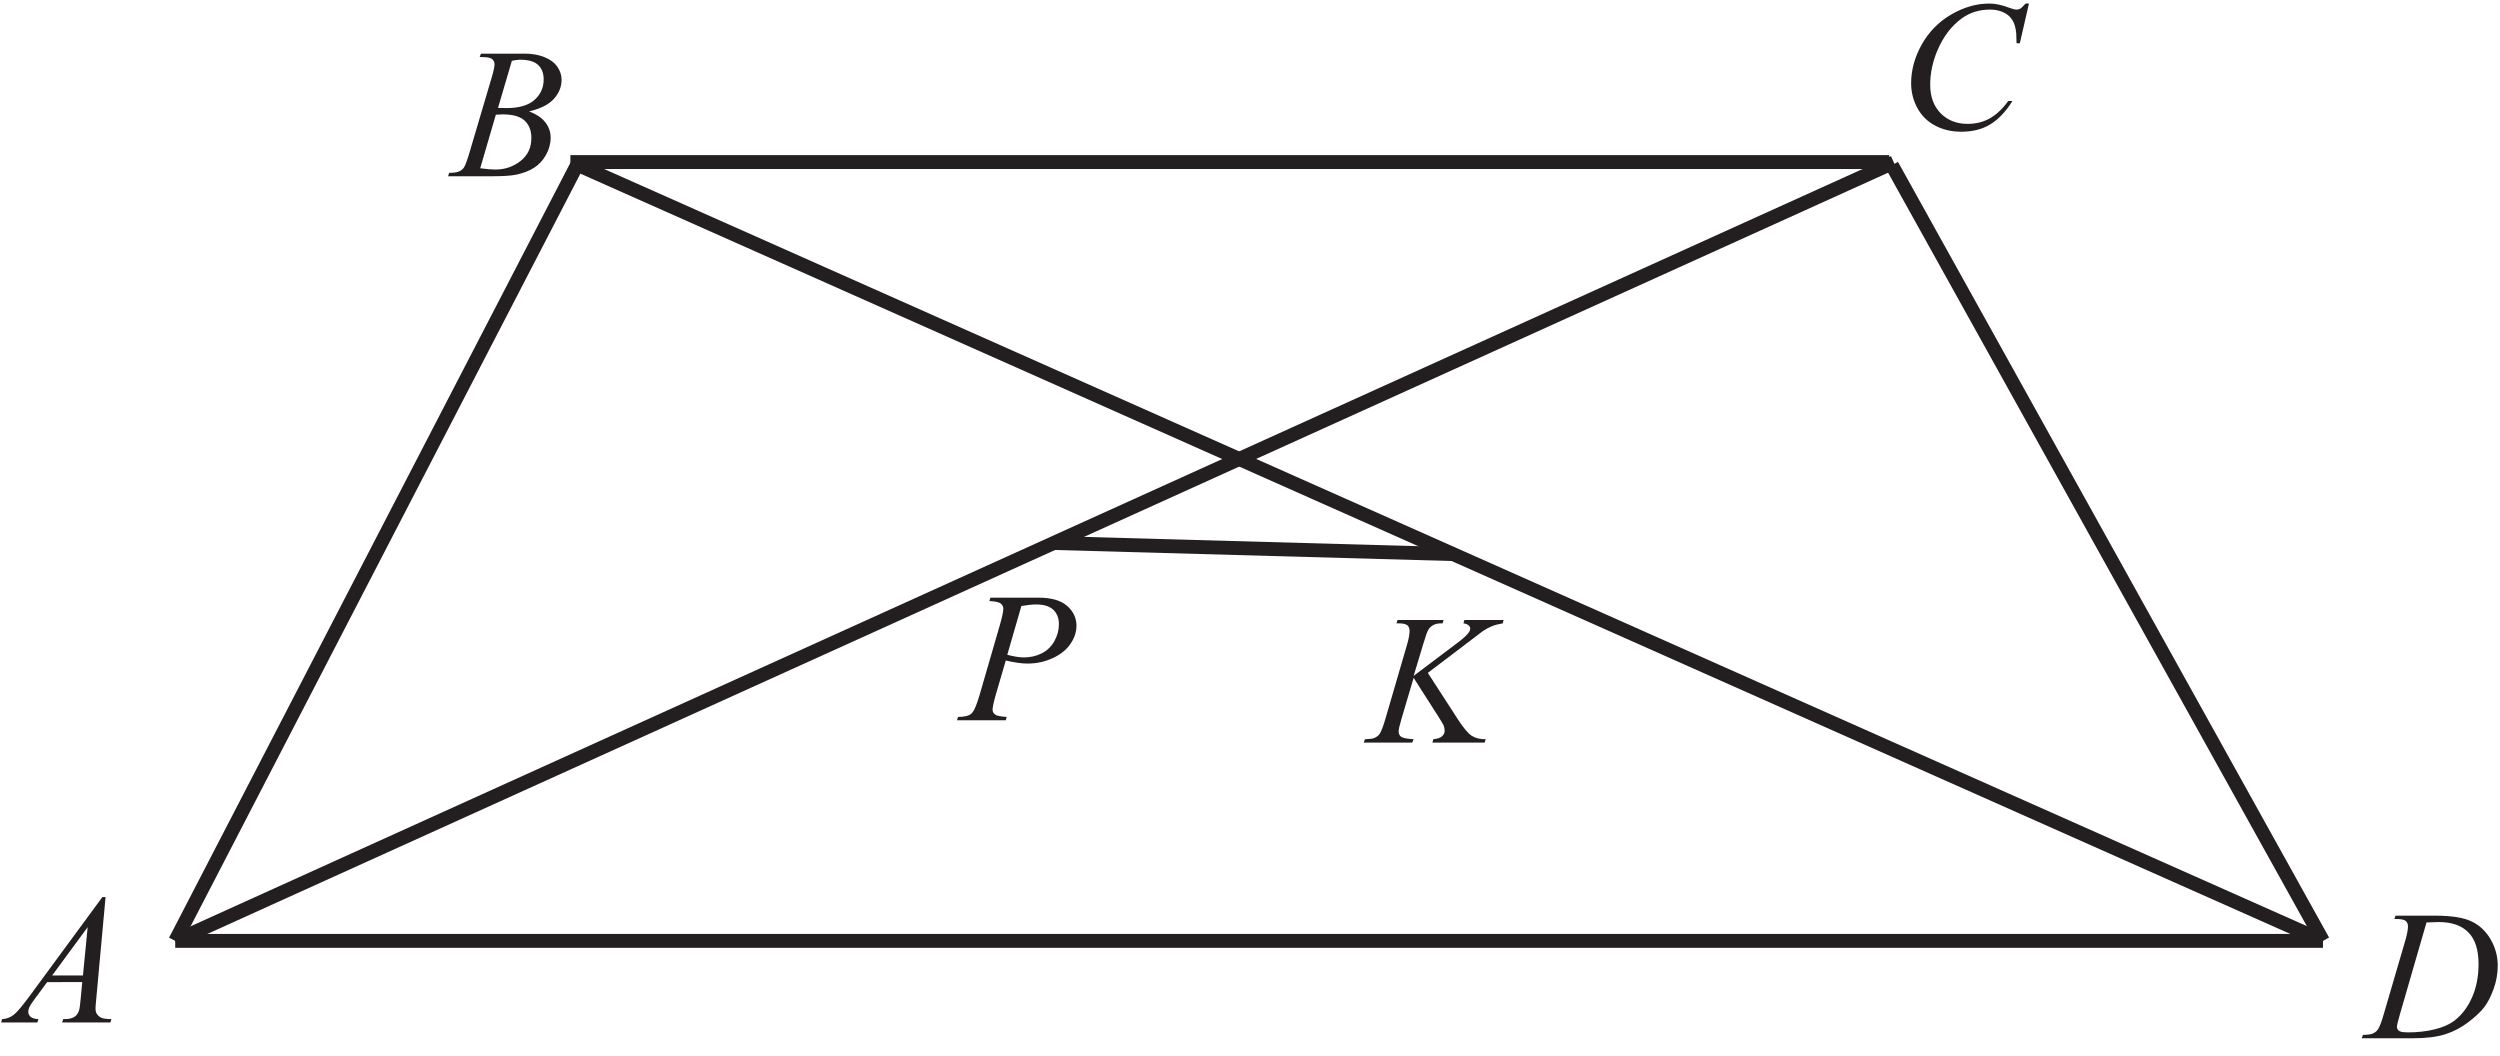 <?xml version="1.0" encoding="UTF-8" standalone="no"?>
<svg
   xmlns:dc="http://purl.org/dc/elements/1.1/"
   xmlns:cc="http://creativecommons.org/ns#"
   xmlns:rdf="http://www.w3.org/1999/02/22-rdf-syntax-ns#"
   xmlns:svg="http://www.w3.org/2000/svg"
   xmlns="http://www.w3.org/2000/svg"
   viewBox="0 0 180 76"
   height="76"
   width="180"
   xml:space="preserve"
   id="svg2"
   version="1.1"><defs
     id="defs6" /><g
     transform="matrix(1.333,0,0,-1.333,0,76)"
     id="g10"><g
       transform="scale(0.1)"
       id="g12"><path
         id="path14"
         style="fill:#231f20;fill-opacity:1;fill-rule:nonzero;stroke:none"
         d="M 57.02,85.609 51.984,30.543 c -0.266,-2.586 -0.383,-4.27 -0.383,-5.086 0,-1.297 0.234,-2.297 0.734,-2.98 0.617,-0.934 1.449,-1.633 2.5,-2.102 1.066,-0.449 2.852,-0.684 5.352,-0.684 L 59.652,17.891 H 33.586 l 0.535,1.801 h 1.117 c 2.117,0 3.852,0.469 5.184,1.367 0.93,0.633 1.664,1.648 2.199,3.082 0.348,1.02 0.699,3.383 1.016,7.133 l 0.785,8.402 H 25.473 L 18.734,30.543 c -1.527,-2.051 -2.481,-3.535 -2.883,-4.418 -0.383,-0.898 -0.582,-1.734 -0.582,-2.516 0,-1.051 0.418,-1.934 1.266,-2.684 0.852,-0.75 2.254,-1.164 4.203,-1.234 L 20.203,17.891 H 0.621 l 0.531,1.801 c 2.418,0.102 4.535,0.918 6.383,2.418 1.836,1.516 4.566,4.75 8.219,9.699 L 55.301,85.609 Z M 47.355,69.356 28.152,43.242 h 16.652 l 2.551,26.113" /><path
         id="path16"
         style="fill:none;stroke:#231f20;stroke-width:7.501;stroke-linecap:butt;stroke-linejoin:miter;stroke-miterlimit:2.613;stroke-dasharray:none;stroke-opacity:1"
         d="M 94.641,61.941 H 1254.73" /><path
         id="path18"
         style="fill:#231f20;fill-opacity:1;fill-rule:nonzero;stroke:none"
         d="m 259.094,539.348 0.683,1.82 h 23.637 c 3.965,0 7.496,-0.621 10.613,-1.871 3.102,-1.231 5.434,-2.945 6.985,-5.164 1.547,-2.215 2.316,-4.567 2.316,-7.035 0,-3.817 -1.383,-7.246 -4.133,-10.332 -2.754,-3.067 -7.234,-5.348 -13.449,-6.801 4.016,-1.5 6.949,-3.485 8.848,-5.965 1.883,-2.469 2.832,-5.184 2.832,-8.148 0,-3.286 -0.848,-6.434 -2.547,-9.434 -1.684,-2.984 -3.867,-5.316 -6.516,-6.965 -2.652,-1.668 -5.851,-2.887 -9.601,-3.668 -2.668,-0.551 -6.836,-0.836 -12.5,-0.836 h -24.266 l 0.633,1.801 c 2.551,0.066 4.266,0.316 5.183,0.734 1.297,0.567 2.231,1.297 2.786,2.2 0.781,1.234 1.812,4.066 3.113,8.5 l 11.867,40.082 c 1.016,3.386 1.516,5.765 1.516,7.136 0,1.2 -0.449,2.149 -1.332,2.848 -0.899,0.699 -2.602,1.047 -5.117,1.047 -0.551,0 -1.067,0.019 -1.551,0.051 z m 9.902,-27.481 c 2.113,-0.066 3.649,-0.101 4.598,-0.101 6.769,0 11.801,1.468 15.117,4.418 3.297,2.949 4.953,6.632 4.953,11.066 0,3.348 -1.019,5.965 -3.039,7.832 -2.016,1.867 -5.23,2.801 -9.664,2.801 -1.164,0 -2.664,-0.184 -4.481,-0.582 z m -9.617,-32.617 c 3.516,-0.469 6.266,-0.684 8.25,-0.684 5.082,0 9.582,1.536 13.5,4.586 3.933,3.067 5.883,7.215 5.883,12.45 0,4 -1.203,7.128 -3.633,9.382 -2.418,2.25 -6.332,3.368 -11.734,3.368 -1.051,0 -2.317,-0.051 -3.817,-0.153 l -8.449,-28.949" /><path
         id="path20"
         style="fill:#231f20;fill-opacity:1;fill-rule:nonzero;stroke:none"
         d="m 1095.91,568.223 -4.93,-21.434 h -1.77 l -0.18,5.383 c -0.17,1.953 -0.55,3.683 -1.14,5.219 -0.58,1.531 -1.46,2.851 -2.63,3.984 -1.17,1.113 -2.65,2 -4.45,2.633 -1.78,0.633 -3.77,0.949 -5.95,0.949 -5.83,0 -10.92,-1.602 -15.29,-4.785 -5.56,-4.063 -9.93,-9.817 -13.08,-17.231 -2.6,-6.117 -3.92,-12.316 -3.92,-18.601 0,-6.418 1.89,-11.531 5.62,-15.367 3.75,-3.817 8.62,-5.735 14.6,-5.735 4.53,0 8.57,1.02 12.09,3.035 3.53,2.02 6.82,5.118 9.85,9.317 h 2.28 c -3.57,-5.699 -7.55,-9.883 -11.9,-12.567 -4.37,-2.683 -9.6,-4.031 -15.68,-4.031 -5.41,0 -10.19,1.133 -14.35,3.399 -4.17,2.265 -7.35,5.433 -9.52,9.55 -2.18,4.102 -3.29,8.5 -3.29,13.235 0,7.215 1.96,14.246 5.82,21.082 3.87,6.832 9.19,12.215 15.93,16.113 6.77,3.902 13.57,5.852 20.46,5.852 3.21,0 6.83,-0.746 10.83,-2.282 1.75,-0.652 3.03,-0.984 3.8,-0.984 0.78,0 1.46,0.164 2.07,0.484 0.58,0.332 1.55,1.266 2.91,2.782 h 1.82" /><path
         id="path22"
         style="fill:none;stroke:#231f20;stroke-width:7.501;stroke-linecap:butt;stroke-linejoin:miter;stroke-miterlimit:2.613;stroke-dasharray:none;stroke-opacity:1"
         d="m 308.09,482.598 h 712.32" /><path
         id="path24"
         style="fill:none;stroke:#231f20;stroke-width:7.501;stroke-linecap:butt;stroke-linejoin:miter;stroke-miterlimit:2.613;stroke-dasharray:none;stroke-opacity:1"
         d="M 94.641,61.941 312.117,481.863" /><path
         id="path26"
         style="fill:none;stroke:#231f20;stroke-width:7.501;stroke-linecap:butt;stroke-linejoin:miter;stroke-miterlimit:2.613;stroke-dasharray:none;stroke-opacity:1"
         d="M 1021.88,480.883 1254.73,61.941" /><path
         id="path28"
         style="fill:none;stroke:#231f20;stroke-width:7.501;stroke-linecap:butt;stroke-linejoin:miter;stroke-miterlimit:2.613;stroke-dasharray:none;stroke-opacity:1"
         d="M 312.195,481.023 1254.73,61.941" /><path
         id="path30"
         style="fill:none;stroke:#231f20;stroke-width:7.501;stroke-linecap:butt;stroke-linejoin:miter;stroke-miterlimit:2.613;stroke-dasharray:none;stroke-opacity:1"
         d="M 94.641,61.941 1022.93,482.387" /><path
         id="path32"
         style="fill:none;stroke:#231f20;stroke-width:7.501;stroke-linecap:butt;stroke-linejoin:miter;stroke-miterlimit:2.613;stroke-dasharray:none;stroke-opacity:1"
         d="m 568.883,276.855 216.746,-6.023" /><path
         id="path34"
         style="fill:#231f20;fill-opacity:1;fill-rule:nonzero;stroke:none"
         d="m 1293.3,73.75 0.59,1.816 h 21.15 c 8.95,0 15.58,-1.035 19.88,-3.082 4.32,-2.051 7.77,-5.285 10.33,-9.684 2.57,-4.418 3.87,-9.152 3.87,-14.199 0,-4.316 -0.75,-8.535 -2.23,-12.617 -1.49,-4.082 -3.15,-7.348 -5.03,-9.816 -1.87,-2.449 -4.74,-5.168 -8.62,-8.133 -3.87,-2.949 -8.07,-5.152 -12.58,-6.566 -4.54,-1.418 -10.19,-2.117 -16.96,-2.117 h -28.03 l 0.63,1.801 c 2.59,0.067 4.31,0.301 5.19,0.684 1.3,0.566 2.26,1.316 2.88,2.25 0.93,1.367 2,4.113 3.17,8.246 l 11.71,40.051 c 0.92,3.148 1.37,5.633 1.37,7.418 0,1.266 -0.42,2.25 -1.26,2.934 -0.86,0.68 -2.5,1.016 -4.99,1.016 z m 17.34,-1.852 -14.35,-49.566 c -1.08,-3.699 -1.62,-5.996 -1.62,-6.879 0,-0.519 0.17,-1.02 0.52,-1.52 0.33,-0.484 0.8,-0.797 1.38,-0.965 0.85,-0.301 2.22,-0.453 4.1,-0.453 5.12,0 9.87,0.535 14.23,1.602 4.39,1.051 7.97,2.617 10.77,4.703 3.98,3.031 7.15,7.199 9.53,12.496 2.37,5.316 3.55,11.352 3.55,18.117 0,7.648 -1.81,13.352 -5.46,17.066 -3.64,3.734 -8.97,5.602 -15.97,5.602 -1.72,0 -3.95,-0.07 -6.68,-0.203" /><path
         id="path36"
         style="fill:#231f20;fill-opacity:1;fill-rule:nonzero;stroke:none"
         d="m 771.219,206.703 16.398,-25.351 c 2.938,-4.481 5.367,-7.368 7.285,-8.618 1.918,-1.25 4.45,-1.882 7.567,-1.882 l -0.531,-1.801 h -28.235 l 0.449,1.801 c 2.25,0.234 3.836,0.765 4.75,1.617 0.934,0.851 1.403,1.801 1.403,2.886 0,0.981 -0.168,1.915 -0.489,2.829 -0.265,0.652 -1.214,2.254 -2.828,4.785 l -13.433,21.051 -6.5,-21.934 c -1.071,-3.52 -1.602,-5.867 -1.602,-7.082 0,-1.234 0.449,-2.168 1.363,-2.82 0.903,-0.664 3.153,-1.098 6.739,-1.332 l -0.785,-1.801 h -26.168 l 0.636,1.801 c 2.532,0.07 4.246,0.3 5.133,0.683 1.297,0.602 2.246,1.352 2.863,2.25 0.852,1.332 1.903,4.102 3.133,8.301 l 11.668,40 c 0.883,3.051 1.32,5.516 1.32,7.367 0,1.301 -0.417,2.297 -1.234,2.981 -0.832,0.683 -2.453,1.019 -4.867,1.019 h -0.984 l 0.597,1.817 h 24.852 l -0.5,-1.817 c -2.051,0.031 -3.567,-0.187 -4.582,-0.683 -1.403,-0.684 -2.418,-1.571 -3.067,-2.633 -0.668,-1.067 -1.617,-3.77 -2.882,-8.051 l -5.133,-17 23.531,17.734 c 3.133,2.332 5.184,4.196 6.148,5.567 0.582,0.832 0.883,1.597 0.883,2.281 0,0.586 -0.301,1.168 -0.898,1.719 -0.598,0.551 -1.516,0.898 -2.766,1.066 l 0.5,1.817 h 21.184 l -0.434,-1.817 c -2.316,-0.383 -4.265,-0.898 -5.836,-1.535 -1.582,-0.633 -3.199,-1.5 -4.867,-2.617 -0.48,-0.317 -3.664,-2.731 -9.516,-7.215 l -20.265,-15.383" /><path
         id="path38"
         style="fill:#231f20;fill-opacity:1;fill-rule:nonzero;stroke:none"
         d="m 534.953,247.32 h 26.067 c 6.835,0 11.953,-1.48 15.332,-4.414 3.386,-2.953 5.086,-6.551 5.086,-10.765 0,-3.368 -1.086,-6.621 -3.235,-9.77 -2.152,-3.164 -5.336,-5.734 -9.566,-7.699 -4.235,-1.965 -8.801,-2.949 -13.715,-2.949 -3.07,0 -6.953,0.55 -11.668,1.664 l -5.285,-18.067 c -1.231,-4.3 -1.848,-7.132 -1.848,-8.496 0,-1.054 0.434,-1.902 1.317,-2.586 0.882,-0.699 2.984,-1.133 6.3,-1.332 l -0.484,-1.801 h -26.336 l 0.551,1.801 c 3.449,0 5.851,0.602 7.199,1.782 1.355,1.199 2.801,4.468 4.371,9.851 l 10.93,37.684 c 1.304,4.531 1.953,7.566 1.953,9.082 0,1.148 -0.453,2.082 -1.383,2.832 -0.934,0.75 -2.969,1.199 -6.137,1.367 z m 9.117,-30.863 c 3.684,-0.949 6.649,-1.418 8.899,-1.418 3.535,0 6.765,0.734 9.683,2.199 2.918,1.469 5.203,3.668 6.836,6.586 1.649,2.93 2.465,5.981 2.465,9.133 0,3.297 -1,5.898 -3.015,7.813 -2.036,1.918 -5.086,2.882 -9.184,2.882 -2.219,0 -4.902,-0.281 -8.066,-0.832 l -7.618,-26.363" /></g></g></svg>